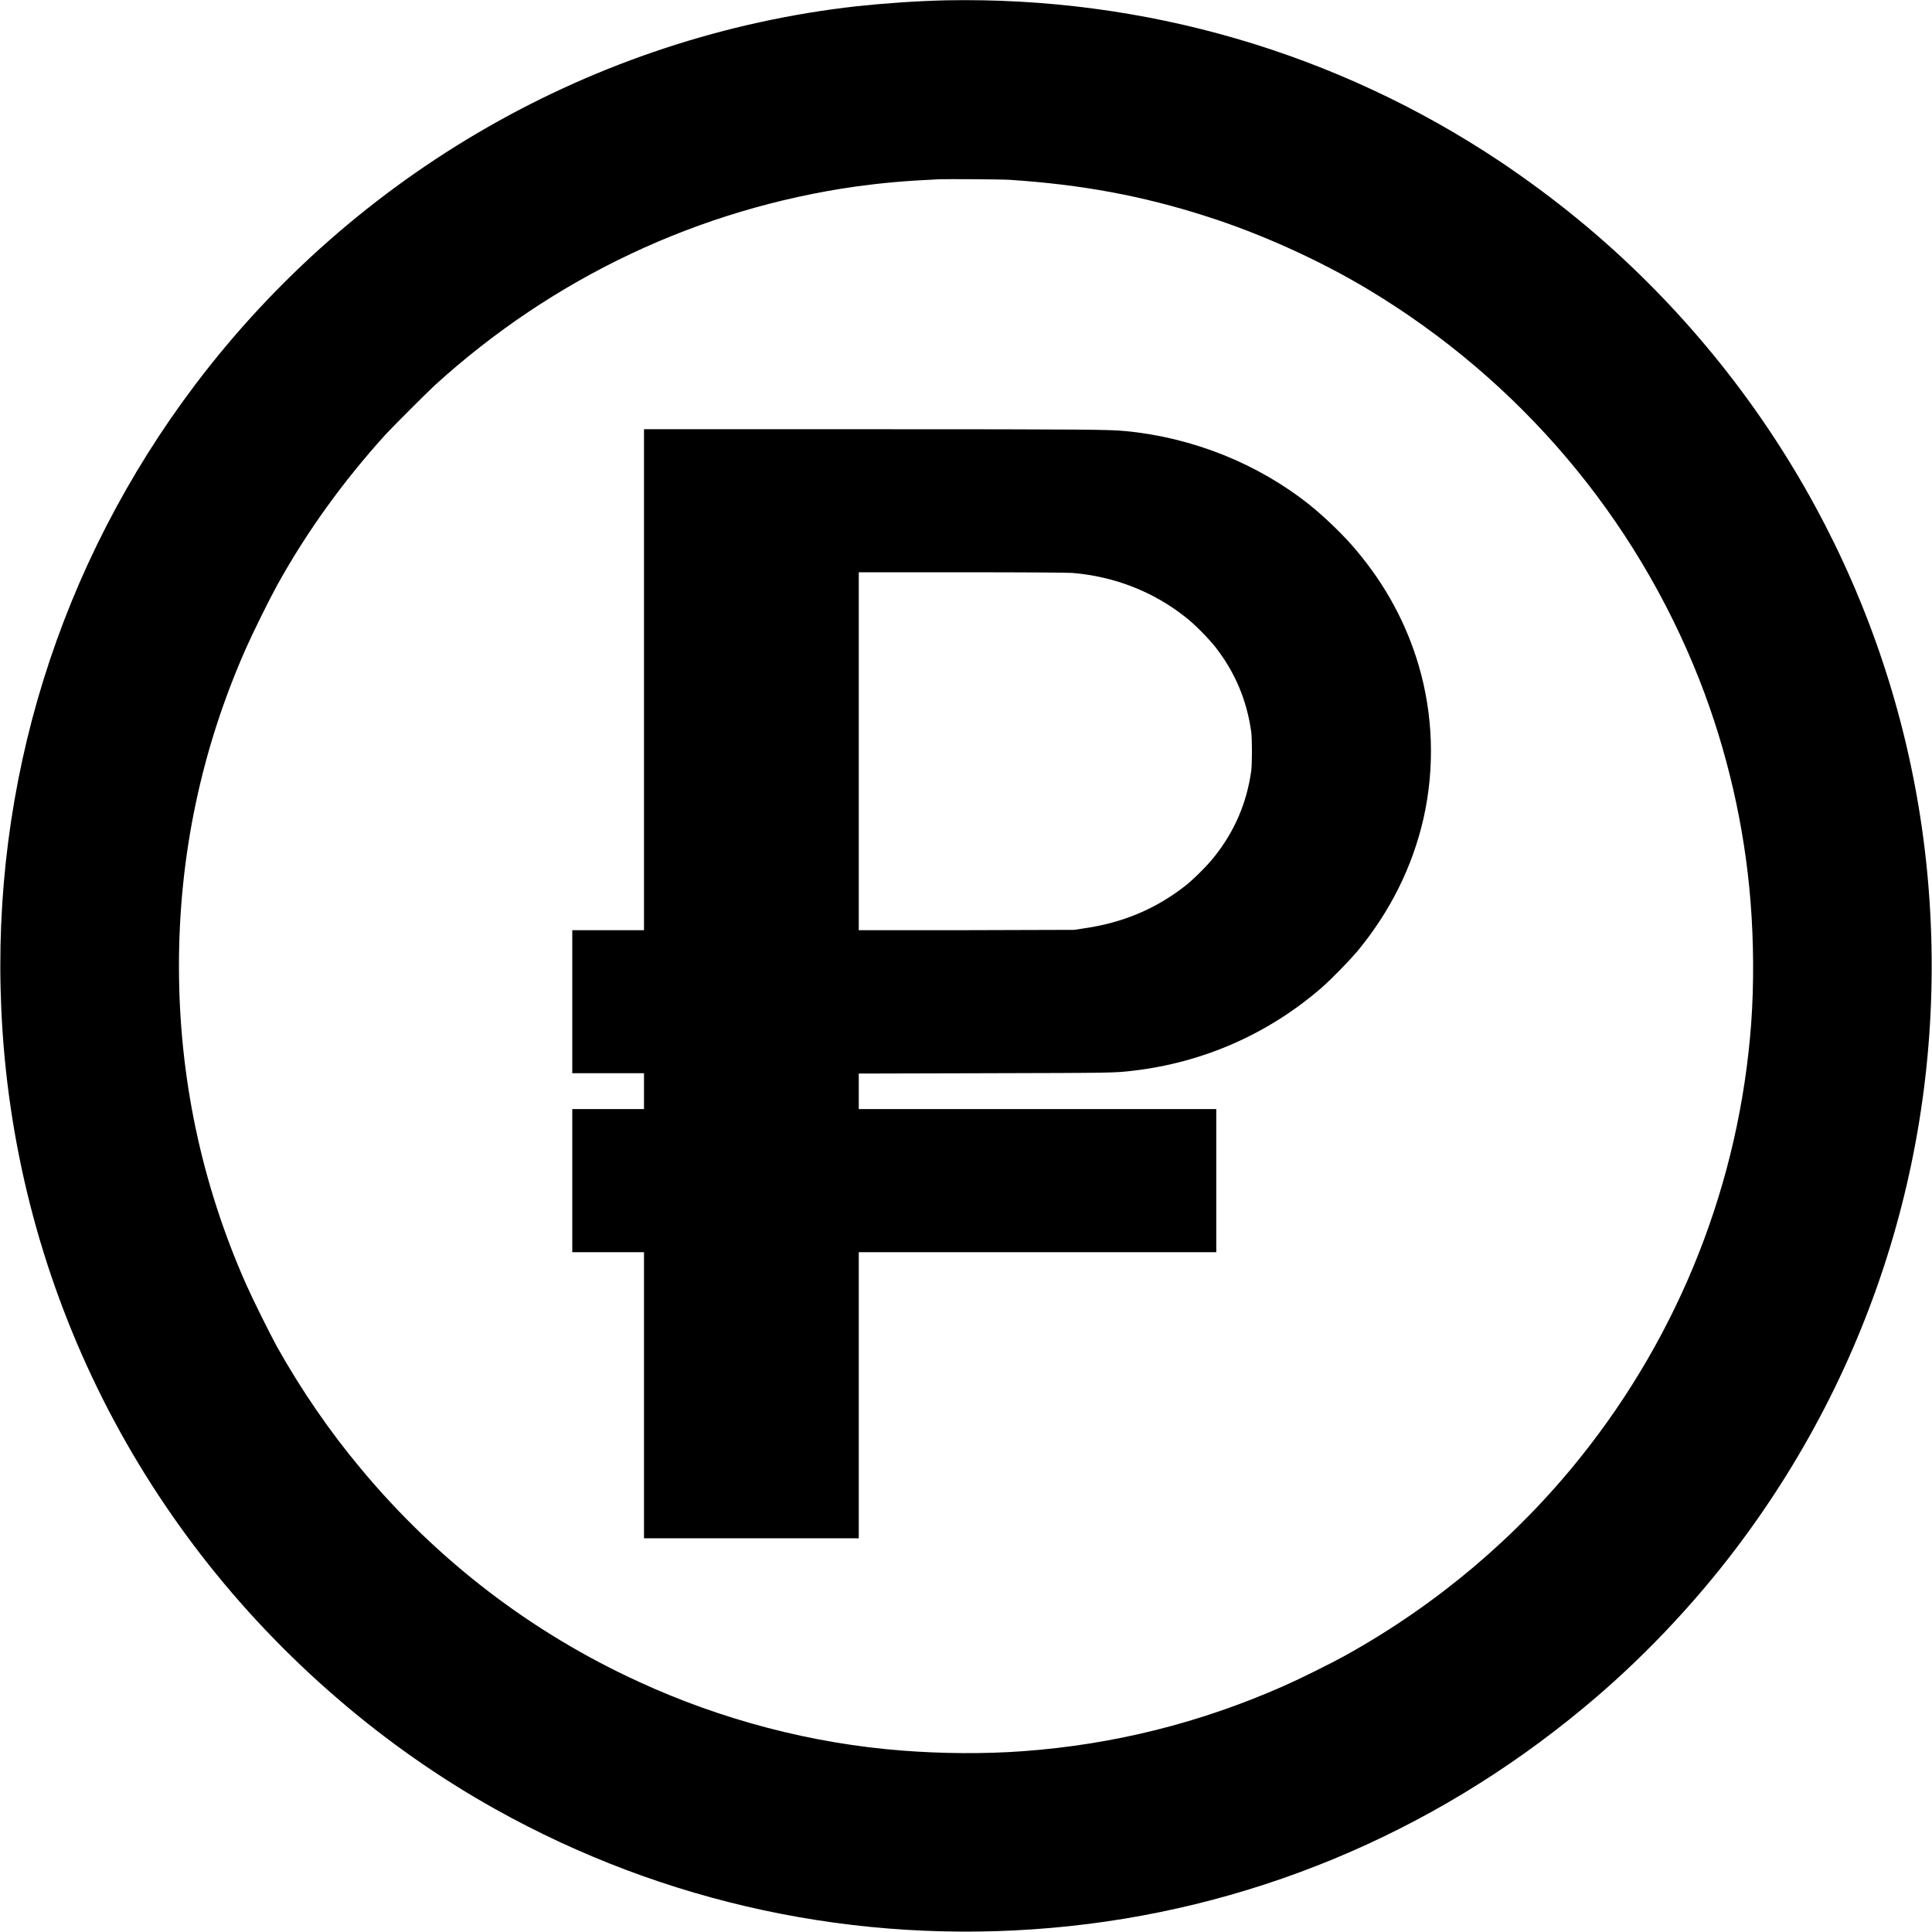 <?xml version="1.0" encoding="UTF-8"?>
<svg xmlns="http://www.w3.org/2000/svg" xmlns:xlink="http://www.w3.org/1999/xlink" width="24px" height="24px" viewBox="0 0 24 24" version="1.1">
<g id="surface1">
<path style=" stroke:none;fill-rule:nonzero;fill:rgb(0%,0%,0%);fill-opacity:1;" d="M 11.75 0.004 C 11.402 0.012 11.004 0.039 10.637 0.078 C 7.387 0.445 4.414 2.148 2.426 4.777 C 0.738 7.012 -0.109 9.73 0.016 12.531 C 0.16 15.848 1.664 18.93 4.203 21.109 C 4.797 21.621 5.465 22.09 6.152 22.473 C 8.254 23.648 10.645 24.16 13.059 23.949 C 15.484 23.738 17.773 22.793 19.672 21.215 C 20.367 20.641 21.027 19.949 21.578 19.219 C 23.344 16.879 24.184 14.008 23.961 11.074 C 23.746 8.227 22.512 5.555 20.48 3.52 C 19.91 2.949 19.305 2.457 18.637 2.008 C 16.598 0.648 14.215 -0.043 11.75 0.004 Z M 12.547 2.234 C 13.434 2.293 14.184 2.43 14.988 2.688 C 15.66 2.902 16.387 3.23 17 3.598 C 18.871 4.723 20.312 6.418 21.109 8.441 C 21.453 9.316 21.672 10.262 21.746 11.203 C 21.785 11.691 21.789 12.23 21.754 12.711 C 21.609 14.684 20.871 16.559 19.629 18.109 C 18.836 19.098 17.852 19.93 16.73 20.555 C 16.543 20.66 16.148 20.855 15.945 20.945 C 14.91 21.402 13.836 21.672 12.707 21.754 C 12.234 21.789 11.695 21.785 11.203 21.746 C 10.086 21.66 8.957 21.363 7.934 20.891 C 6.602 20.281 5.43 19.383 4.484 18.246 C 4.098 17.785 3.746 17.273 3.441 16.73 C 3.34 16.543 3.145 16.152 3.055 15.949 C 2.5 14.695 2.223 13.371 2.223 12 C 2.223 10.629 2.5 9.309 3.055 8.055 C 3.145 7.852 3.34 7.457 3.445 7.266 C 3.82 6.59 4.266 5.977 4.789 5.398 C 4.922 5.258 5.258 4.922 5.398 4.789 C 6.875 3.445 8.68 2.594 10.637 2.316 C 10.953 2.273 11.25 2.246 11.66 2.227 C 11.766 2.223 12.438 2.227 12.547 2.234 Z M 12.547 2.234 "/>
<path style=" stroke:none;fill-rule:nonzero;fill:rgb(0%,0%,0%);fill-opacity:1;" d="M 8 8.445 L 8 11.555 L 7.109 11.555 L 7.109 13.332 L 8 13.332 L 8 13.777 L 7.109 13.777 L 7.109 15.555 L 8 15.555 L 8 19.109 L 10.668 19.109 L 10.668 15.555 L 15.109 15.555 L 15.109 13.777 L 10.668 13.777 L 10.668 13.336 L 12.242 13.332 C 13.848 13.328 13.844 13.328 14.074 13.301 C 14.953 13.199 15.762 12.84 16.422 12.266 C 16.547 12.156 16.758 11.938 16.859 11.82 C 17.27 11.324 17.547 10.766 17.684 10.164 C 17.824 9.539 17.805 8.879 17.621 8.258 C 17.469 7.746 17.215 7.273 16.855 6.844 C 16.707 6.664 16.465 6.43 16.27 6.273 C 15.625 5.758 14.812 5.434 13.98 5.355 C 13.77 5.336 13.551 5.332 10.824 5.332 L 8 5.332 Z M 13.32 7.117 C 13.84 7.16 14.328 7.348 14.734 7.672 C 14.836 7.75 15.023 7.941 15.102 8.043 C 15.344 8.355 15.488 8.699 15.543 9.09 C 15.555 9.18 15.555 9.488 15.543 9.578 C 15.488 9.973 15.336 10.328 15.086 10.641 C 15.008 10.742 14.832 10.918 14.734 10.996 C 14.363 11.289 13.949 11.465 13.449 11.535 L 13.344 11.551 L 12.004 11.555 L 10.668 11.555 L 10.668 7.109 L 11.945 7.109 C 12.773 7.109 13.258 7.113 13.32 7.117 Z M 13.32 7.117 "/>
</g>
</svg>
